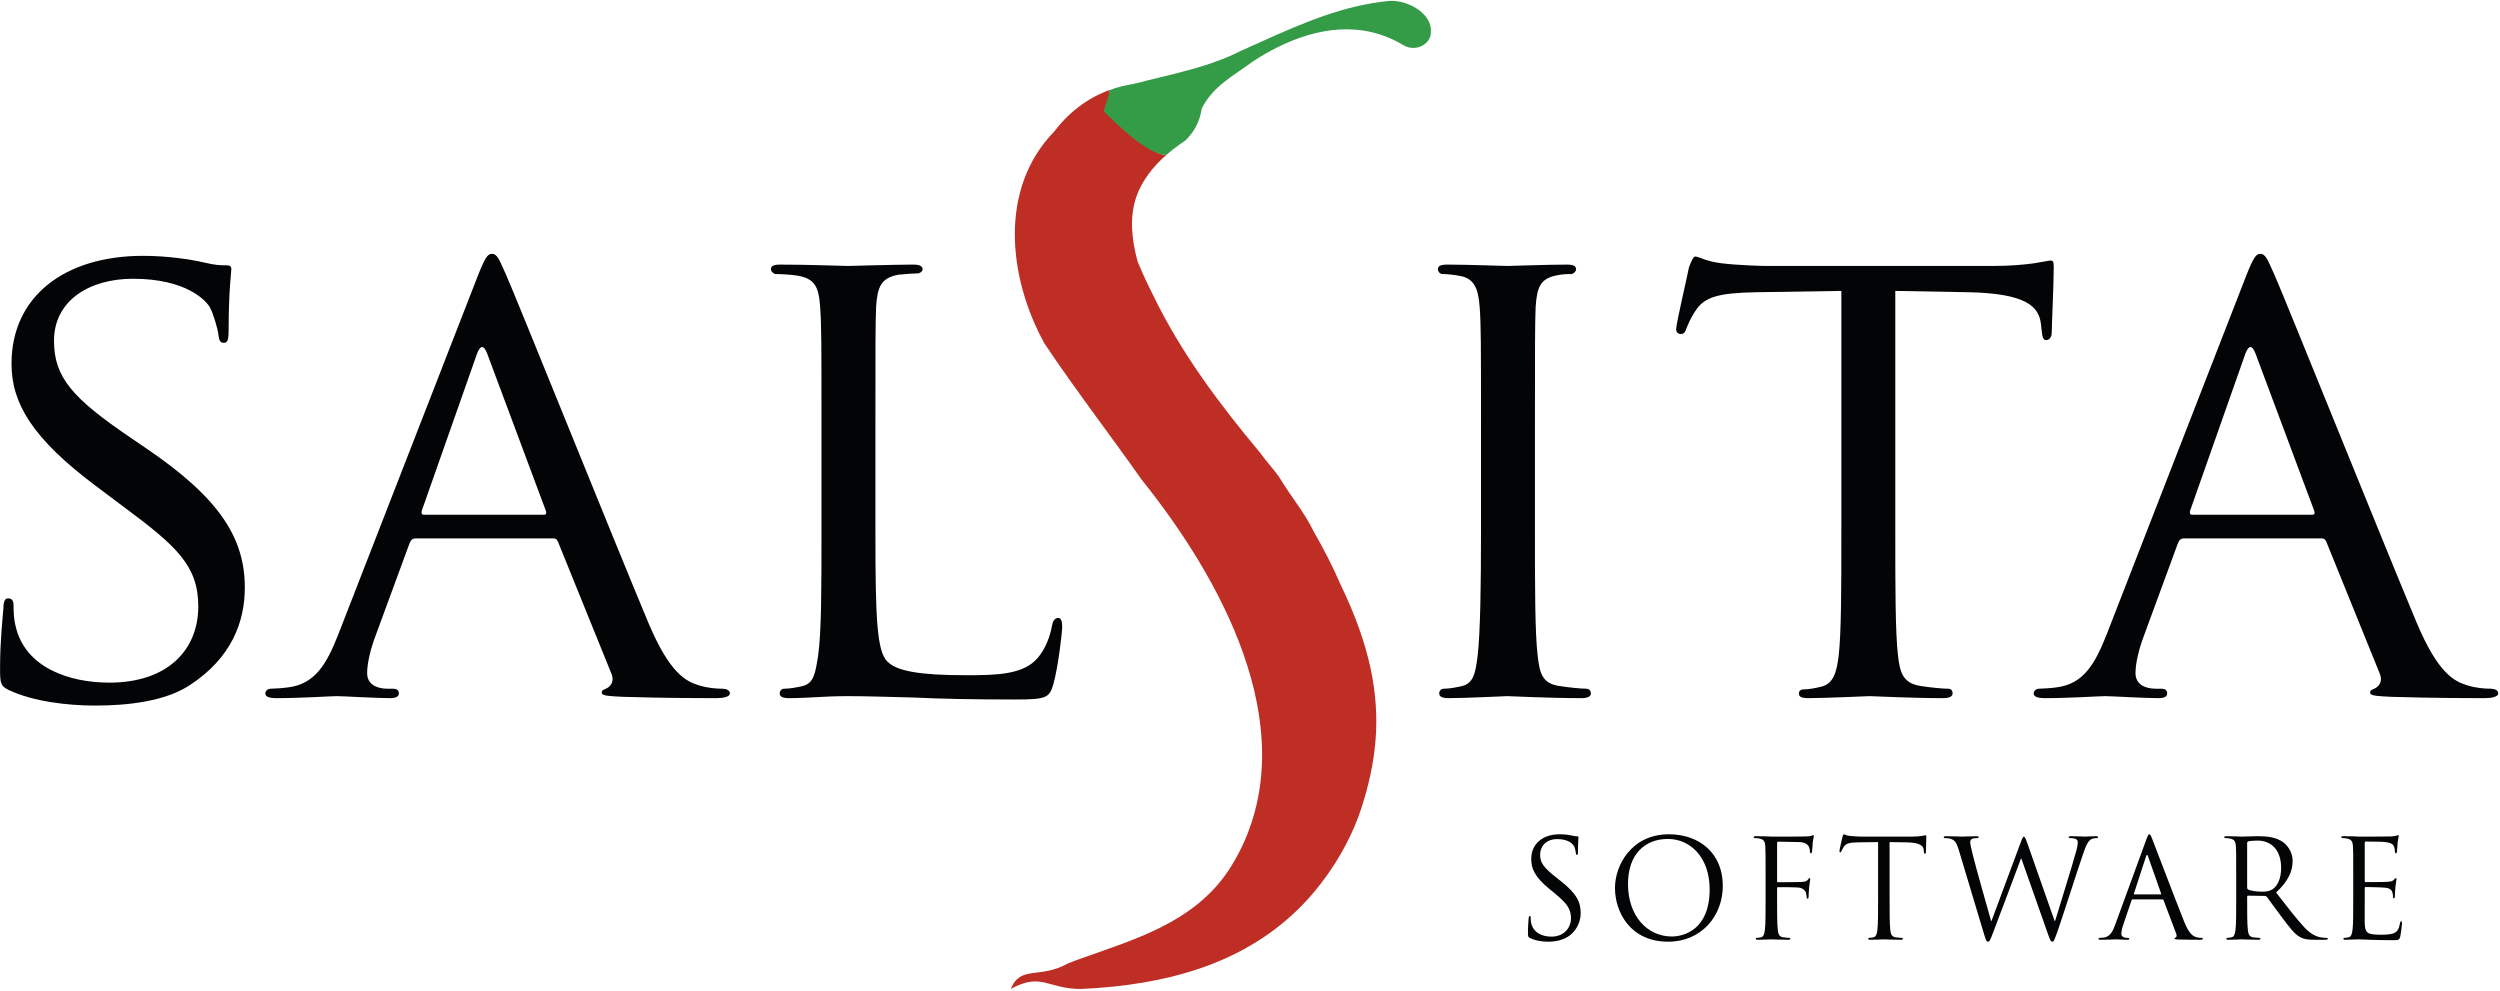 <?xml version="1.0" encoding="UTF-8" standalone="no"?><!DOCTYPE svg PUBLIC "-//W3C//DTD SVG 1.1//EN" "http://www.w3.org/Graphics/SVG/1.1/DTD/svg11.dtd"><svg width="100%" height="100%" viewBox="0 0 512 203" version="1.1" xmlns="http://www.w3.org/2000/svg" xmlns:xlink="http://www.w3.org/1999/xlink" xml:space="preserve" style="fill-rule:evenodd;clip-rule:evenodd;stroke-linejoin:round;stroke-miterlimit:1.414;"><g id="Layer-1"><path d="M111.373,105.419c0.553,0 0.553,-0.273 0.414,-0.825l-12.011,-32.178c-0.695,-1.791 -1.382,-1.791 -2.075,0l-11.322,32.178c-0.139,0.552 0,0.825 0.413,0.825l24.581,0Zm-13.534,-48.882c1.521,-3.869 2.072,-4.554 2.901,-4.554c1.244,0 1.654,1.657 2.901,4.28c2.207,4.968 21.681,53.442 29.135,71.253c4.418,10.494 7.733,12.015 10.357,12.839c1.796,0.558 3.593,0.692 4.832,0.692c0.691,0 1.519,0.279 1.519,0.971c0,0.687 -1.38,0.963 -2.758,0.963c-1.797,0 -10.776,0 -19.197,-0.276c-2.347,-0.136 -4.283,-0.136 -4.283,-0.827c0,-0.552 0.279,-0.552 0.829,-0.831c0.692,-0.277 1.934,-1.242 1.107,-3.175l-10.91,-26.929c-0.276,-0.55 -0.412,-0.686 -1.105,-0.686l-28.03,0c-0.554,0 -0.97,0.272 -1.244,0.962l-6.904,18.781c-1.108,2.898 -1.796,5.803 -1.796,7.872c0,2.347 2.07,3.175 4.142,3.175l1.106,0c0.966,0 1.243,0.417 1.243,0.971c0,0.687 -0.692,0.963 -1.797,0.963c-2.898,0 -9.526,-0.412 -10.907,-0.412c-1.244,0 -7.319,0.412 -12.291,0.412c-1.519,0 -2.348,-0.276 -2.348,-0.963c0,-0.554 0.552,-0.971 1.107,-0.971c0.827,0 2.622,-0.134 3.588,-0.277c5.524,-0.688 7.873,-4.833 10.218,-10.77l28.585,-73.463Z" style="fill:#030405;fill-rule:nonzero;"/><path d="M179.286,109.148c0,17.262 0.273,24.306 2.487,26.374c1.931,1.936 6.628,2.764 16.157,2.764c6.35,0 11.736,-0.138 14.634,-3.591c1.522,-1.798 2.488,-4.279 2.899,-6.628c0.139,-0.83 0.555,-1.516 1.245,-1.516c0.555,0 0.828,0.552 0.828,1.792c0,1.243 -0.828,8.284 -1.796,11.739c-0.828,2.76 -1.24,3.176 -7.73,3.176c-8.7,0 -15.468,-0.14 -21.129,-0.416c-5.523,-0.137 -9.667,-0.273 -13.257,-0.273c-0.551,0 -2.624,0 -4.971,0.136c-2.487,0.137 -5.109,0.275 -7.043,0.275c-1.241,0 -1.933,-0.275 -1.933,-0.963c0,-0.418 0.276,-0.971 0.967,-0.971c1.104,0 2.625,-0.277 3.73,-0.55c2.347,-0.551 2.622,-2.762 3.176,-6.216c0.69,-4.829 0.69,-14.084 0.69,-25.405l0,-20.715c0,-18.231 0,-21.539 -0.278,-25.27c-0.273,-4.007 -0.966,-5.937 -4.971,-6.49c-0.966,-0.138 -3.038,-0.277 -4.14,-0.277c-0.414,0 -0.968,-0.552 -0.968,-0.966c0,-0.689 0.554,-0.969 1.932,-0.969c5.526,0 13.119,0.28 13.809,0.28c0.554,0 9.667,-0.28 13.397,-0.28c1.242,0 1.932,0.28 1.932,0.969c0,0.414 -0.552,0.828 -0.967,0.828c-0.827,0 -2.625,0.138 -4.004,0.277c-3.592,0.691 -4.281,2.486 -4.557,6.628c-0.139,3.731 -0.139,7.039 -0.139,25.27l0,20.988Z" style="fill:#030405;fill-rule:nonzero;"/><path d="M1.807,141.326c-1.657,-0.83 -1.796,-1.244 -1.796,-4.423c0,-5.797 0.554,-10.493 0.693,-12.428c0,-1.238 0.272,-1.931 0.964,-1.931c0.69,0 1.107,0.416 1.107,1.38c0,0.969 0,2.628 0.415,4.281c1.93,8.563 11.044,11.6 19.191,11.6c12.014,0 18.227,-6.766 18.227,-15.605c0,-8.421 -4.555,-12.427 -15.327,-20.434l-5.522,-4.144c-13.122,-9.803 -17.401,-16.987 -17.401,-25.132c0,-13.808 10.912,-22.096 26.93,-22.096c4.83,0 9.665,0.695 12.565,1.381c2.348,0.553 3.314,0.553 4.28,0.553c0.966,0 1.244,0.141 1.244,0.829c0,0.554 -0.553,4.421 -0.553,12.427c0,1.795 -0.137,2.627 -0.967,2.627c-0.831,0 -0.966,-0.557 -1.105,-1.524c-0.139,-1.38 -1.103,-4.552 -1.795,-5.797c-0.83,-1.382 -4.831,-5.801 -15.743,-5.801c-8.837,0 -16.155,4.419 -16.155,12.706c0,7.457 3.728,11.737 15.743,19.884l3.449,2.351c14.775,10.078 19.888,18.227 19.888,28.304c0,6.903 -2.624,14.361 -11.326,20.02c-5.108,3.319 -12.701,4.146 -19.329,4.146c-5.662,0 -12.708,-0.827 -17.677,-3.174" style="fill:#030405;fill-rule:nonzero;"/><path d="M314.356,108.875c0,11.321 0,20.576 0.554,25.405c0.415,3.454 0.831,5.665 4.418,6.216c1.797,0.274 4.422,0.551 5.524,0.551c0.692,0 0.968,0.553 0.968,0.971c0,0.551 -0.552,0.962 -1.933,0.962c-6.765,0 -14.637,-0.411 -15.194,-0.411c-0.682,0 -8.279,0.411 -12.007,0.411c-1.244,0 -1.939,-0.275 -1.939,-0.962c0,-0.418 0.28,-0.971 0.97,-0.971c1.103,0 2.62,-0.277 3.728,-0.551c2.348,-0.551 2.759,-2.762 3.175,-6.216c0.553,-4.829 0.689,-14.084 0.689,-25.405l0,-20.715c0,-18.23 0,-21.539 -0.273,-25.269c-0.281,-4.007 -1.243,-5.802 -3.869,-6.354c-1.377,-0.274 -2.896,-0.414 -3.725,-0.414c-0.557,0 -0.969,-0.552 -0.969,-0.966c0,-0.688 0.554,-0.969 1.935,-0.969c4.006,0 11.603,0.281 12.285,0.281c0.557,0 8.429,-0.281 12.156,-0.281c1.379,0 1.933,0.281 1.933,0.969c0,0.414 -0.554,0.966 -0.967,0.966c-0.826,0 -1.655,0 -3.041,0.277c-3.312,0.689 -4.001,2.348 -4.276,6.491c-0.142,3.73 -0.142,7.039 -0.142,25.269l0,20.715Z" style="fill:#030405;fill-rule:nonzero;"/><path d="M388.156,108.875c0,11.321 0,20.576 0.554,25.405c0.416,3.454 0.965,5.665 4.692,6.216c1.654,0.274 4.419,0.551 5.528,0.551c0.823,0 0.964,0.553 0.964,0.971c0,0.551 -0.556,0.962 -1.932,0.962c-6.628,0 -14.362,-0.411 -15.056,-0.411c-0.55,0 -8.972,0.411 -12.562,0.411c-1.38,0 -1.934,-0.275 -1.934,-0.962c0,-0.418 0.275,-0.832 0.966,-0.832c1.102,0 2.485,-0.273 3.589,-0.553c2.488,-0.551 3.177,-2.899 3.595,-6.353c0.549,-4.829 0.549,-14.084 0.549,-25.405l0,-49.297l-17.536,0.273c-7.596,0.141 -10.497,0.965 -12.29,3.729c-1.381,2.072 -1.522,2.902 -1.935,3.728c-0.277,0.968 -0.69,1.105 -1.243,1.105c-0.279,0 -0.83,-0.278 -0.83,-0.965c0,-1.246 2.486,-11.737 2.627,-12.707c0.274,-0.689 0.828,-2.208 1.24,-2.208c0.831,0 2.076,0.967 5.387,1.383c3.449,0.412 8.145,0.553 9.525,0.553l45.846,0c4.005,0 6.77,-0.281 8.7,-0.553c1.798,-0.276 2.903,-0.557 3.456,-0.557c0.549,0 0.549,0.693 0.549,1.382c0,3.592 -0.411,12.015 -0.411,13.394c0,0.969 -0.557,1.519 -1.105,1.519c-0.554,0 -0.828,-0.409 -0.969,-2.07l-0.137,-1.241c-0.417,-3.592 -3.042,-6.212 -14.639,-6.492l-15.188,-0.273l0,49.297Z" style="fill:#030405;fill-rule:nonzero;"/><path d="M473.526,105.419c0.554,0 0.554,-0.273 0.42,-0.825l-12.016,-32.178c-0.689,-1.791 -1.381,-1.791 -2.071,0l-11.326,32.178c-0.137,0.552 0,0.825 0.412,0.825l24.581,0Zm-13.53,-48.882c1.518,-3.869 2.072,-4.554 2.899,-4.554c1.243,0 1.66,1.657 2.905,4.28c2.208,4.968 21.675,53.442 29.13,71.253c4.424,10.494 7.736,12.015 10.36,12.839c1.795,0.558 3.59,0.692 4.834,0.692c0.69,0 1.515,0.279 1.515,0.971c0,0.687 -1.374,0.963 -2.759,0.963c-1.795,0 -10.772,0 -19.195,-0.276c-2.346,-0.136 -4.281,-0.136 -4.281,-0.827c0,-0.552 0.277,-0.552 0.832,-0.831c0.686,-0.277 1.93,-1.242 1.103,-3.175l-10.911,-26.929c-0.277,-0.55 -0.414,-0.686 -1.101,-0.686l-28.034,0c-0.556,0 -0.968,0.272 -1.244,0.962l-6.901,18.781c-1.107,2.898 -1.798,5.803 -1.798,7.872c0,2.347 2.072,3.175 4.14,3.175l1.11,0c0.965,0 1.237,0.417 1.237,0.971c0,0.687 -0.683,0.963 -1.793,0.963c-2.896,0 -9.527,-0.412 -10.911,-0.412c-1.243,0 -7.318,0.412 -12.285,0.412c-1.521,0 -2.348,-0.276 -2.348,-0.963c0,-0.554 0.548,-0.971 1.102,-0.971c0.831,0 2.625,-0.134 3.593,-0.277c5.521,-0.688 7.868,-4.833 10.22,-10.77l28.581,-73.463Z" style="fill:#030405;fill-rule:nonzero;"/><path d="M227.266,22.071l0,-3.639c-0.099,0.036 -0.207,0.06 -0.305,0.098c-3.064,1.158 -5.716,2.864 -7.974,4.979c-1.129,1.057 -2.159,2.215 -3.104,3.453c-11.362,11.672 -9.434,29.87 -1.967,43.4c0.785,1.179 1.582,2.35 2.387,3.515c4.03,5.835 8.287,11.572 12.487,17.359c1.682,2.315 3.355,4.634 5,6.973c16.301,20.314 32.509,49.976 20.566,75.164c-0.802,1.683 -1.735,3.343 -2.813,4.985c-7.152,10.607 -19.154,14.013 -30.164,17.946c-0.916,0.33 -1.822,0.663 -2.688,1.017c-5.777,3.24 -9.706,0.291 -11.672,5.205c6.386,-3.44 7.369,0 14.407,0.017c1.109,-0.051 2.213,-0.118 3.311,-0.197c16.48,-1.212 31.821,-5.874 43.039,-18.112c0.976,-1.077 1.879,-2.168 2.729,-3.259c4.214,-5.466 6.841,-10.993 8.24,-15.27c3.096,-9.488 4.177,-18.539 1.916,-28.971c-1.137,-5.221 -3.106,-10.787 -6.074,-16.925c-0.782,-1.825 -1.645,-3.653 -2.575,-5.478c-0.928,-1.833 -1.925,-3.656 -2.975,-5.479c-1.949,-4.043 -4.45,-6.817 -6.923,-10.925c-1.102,-1.669 -2.766,-3.389 -4.002,-5.149c-8.281,-9.909 -16.221,-20.452 -21.895,-32.209c-1.159,-2.279 -2.249,-4.614 -3.237,-7.012c-1.233,-4.576 -1.711,-9.177 -0.193,-13.43c1.084,-3.025 3.192,-5.864 6.069,-8.394c-3.913,0.029 -9.772,-7.843 -11.59,-9.662" style="fill:#be2e25;fill-rule:nonzero;"/><path d="M284.643,0.175c-9.513,0.901 -17.89,4.574 -26.208,8.307c-1.389,0.624 -2.773,1.25 -4.159,1.862c-6.829,3.523 -14.818,4.924 -22.057,6.834c-1.761,0.262 -3.407,0.693 -4.952,1.255c0,1.241 -1.173,3.522 -1.173,4.404c1.819,1.819 8.849,8.926 12.763,8.897c0.822,-0.724 1.705,-1.419 2.65,-2.088c0.183,-0.412 0.349,-0.882 0.488,-1.439c-0.139,0.557 -0.305,1.027 -0.488,1.439c0.406,-0.286 0.809,-0.575 1.235,-0.851c1.841,-1.808 2.928,-3.768 3.373,-6.557c2.282,-4.607 6.498,-6.7 10.472,-9.653c1.561,-1.02 3.166,-1.961 4.811,-2.79c8.224,-4.155 17.502,-5.652 25.952,-0.578c2.696,1.623 5.765,-0.342 5.692,-2.592c0.366,-3.591 -4.311,-6.597 -8.399,-6.45" style="fill:#349b46;fill-rule:nonzero;"/><path d="M313.346,192.102c-0.394,-0.196 -0.421,-0.309 -0.421,-1.066c0,-1.404 0.112,-2.526 0.14,-2.975c0.028,-0.309 0.085,-0.449 0.224,-0.449c0.169,0 0.197,0.084 0.197,0.308c0,0.253 0,0.646 0.085,1.038c0.421,2.078 2.272,2.863 4.152,2.863c2.694,0 4.013,-1.936 4.013,-3.732c0,-1.936 -0.814,-3.058 -3.227,-5.051l-1.263,-1.039c-2.974,-2.441 -3.648,-4.18 -3.648,-6.088c0,-3.003 2.245,-5.051 5.809,-5.051c1.094,0 1.908,0.112 2.61,0.28c0.533,0.112 0.757,0.141 0.981,0.141c0.225,0 0.282,0.055 0.282,0.196c0,0.141 -0.113,1.066 -0.113,2.975c0,0.448 -0.056,0.645 -0.196,0.645c-0.169,0 -0.197,-0.141 -0.225,-0.365c-0.028,-0.337 -0.196,-1.095 -0.365,-1.403c-0.168,-0.309 -0.926,-1.488 -3.508,-1.488c-1.935,0 -3.451,1.207 -3.451,3.256c0,1.599 0.73,2.609 3.424,4.714l0.785,0.617c3.312,2.61 4.097,4.35 4.097,6.595c0,1.15 -0.448,3.283 -2.385,4.658c-1.207,0.842 -2.722,1.178 -4.237,1.178c-1.319,0 -2.61,-0.196 -3.76,-0.757" style="fill:#030405;fill-rule:nonzero;"/><path d="M342.393,191.794c2.525,0 7.744,-1.46 7.744,-9.625c0,-6.735 -4.097,-10.354 -8.53,-10.354c-4.686,0 -8.193,3.085 -8.193,9.231c0,6.538 3.928,10.748 8.979,10.748m-0.59,-20.934c6.315,0 11.028,3.985 11.028,10.523c0,6.286 -4.433,11.476 -11.196,11.476c-7.688,0 -10.888,-5.976 -10.888,-11.027c0,-4.546 3.312,-10.972 11.056,-10.972" style="fill:#030405;fill-rule:nonzero;"/><path d="M361.592,179.39c0,-4.378 0,-5.163 -0.057,-6.062c-0.055,-0.954 -0.28,-1.402 -1.206,-1.598c-0.224,-0.057 -0.702,-0.085 -0.954,-0.085c-0.112,0 -0.224,-0.056 -0.224,-0.168c0,-0.169 0.139,-0.225 0.449,-0.225c0.644,0 1.402,0 2.019,0.029l1.152,0.055c0.56,0.029 6.257,0 6.902,-0.028c0.533,-0.027 0.982,-0.027 1.235,-0.111c0.168,-0.057 0.281,-0.169 0.393,-0.169c0.112,0 0.168,0.112 0.168,0.253c0,0.196 -0.14,0.533 -0.225,1.318c-0.027,0.281 -0.084,1.516 -0.139,1.853c-0.029,0.139 -0.085,0.308 -0.225,0.308c-0.141,0 -0.196,-0.141 -0.196,-0.337c0,-0.224 -0.085,-0.701 -0.253,-1.066c-0.168,-0.364 -0.814,-0.87 -1.908,-0.898l-4.322,-0.085c-0.168,0 -0.253,0.085 -0.253,0.309l0,7.745c0,0.169 0.029,0.253 0.198,0.253l3.592,-0.028c0.476,0 0.869,0 1.262,-0.029c0.673,-0.055 1.038,-0.139 1.29,-0.505c0.113,-0.14 0.198,-0.28 0.309,-0.28c0.112,0 0.14,0.084 0.14,0.225c0,0.168 -0.14,0.644 -0.224,1.571c-0.056,0.561 -0.112,1.684 -0.112,1.88c0,0.253 0,0.533 -0.197,0.533c-0.14,0 -0.196,-0.112 -0.196,-0.253c-0.028,-0.28 -0.056,-0.673 -0.168,-1.009c-0.141,-0.393 -0.59,-0.899 -1.46,-1.011c-0.701,-0.084 -3.76,-0.084 -4.236,-0.084c-0.141,0 -0.198,0.056 -0.198,0.253l0,2.384c0,2.695 0,4.912 0.141,6.09c0.084,0.814 0.253,1.431 1.095,1.543c0.392,0.056 1.01,0.113 1.262,0.113c0.168,0 0.225,0.084 0.225,0.168c0,0.14 -0.141,0.224 -0.449,0.224c-1.543,0 -3.312,-0.084 -3.451,-0.084c-0.141,0 -1.908,0.084 -2.75,0.084c-0.309,0 -0.45,-0.055 -0.45,-0.224c0,-0.084 0.056,-0.168 0.225,-0.168c0.252,0 0.589,-0.057 0.842,-0.113c0.56,-0.112 0.701,-0.729 0.813,-1.543c0.141,-1.178 0.141,-3.395 0.141,-6.09l0,-4.938Z" style="fill:#030405;fill-rule:nonzero;"/><path d="M386.99,184.329c0,2.694 0,4.911 0.141,6.09c0.084,0.813 0.252,1.431 1.093,1.543c0.394,0.055 1.011,0.112 1.263,0.112c0.169,0 0.225,0.084 0.225,0.168c0,0.141 -0.14,0.225 -0.449,0.225c-1.544,0 -3.311,-0.084 -3.452,-0.084c-0.139,0 -1.908,0.084 -2.75,0.084c-0.308,0 -0.448,-0.056 -0.448,-0.225c0,-0.084 0.056,-0.168 0.224,-0.168c0.253,0 0.59,-0.057 0.841,-0.112c0.562,-0.112 0.703,-0.73 0.815,-1.543c0.14,-1.179 0.14,-3.396 0.14,-6.09l0,-11.869l-4.153,0.056c-1.74,0.028 -2.413,0.224 -2.862,0.898c-0.309,0.477 -0.393,0.673 -0.478,0.869c-0.084,0.225 -0.168,0.281 -0.28,0.281c-0.084,0 -0.141,-0.085 -0.141,-0.253c0,-0.28 0.562,-2.693 0.619,-2.918c0.055,-0.168 0.168,-0.533 0.28,-0.533c0.196,0 0.476,0.281 1.234,0.337c0.814,0.084 1.88,0.14 2.217,0.14l10.524,0c0.897,0 1.543,-0.056 1.992,-0.14c0.421,-0.056 0.673,-0.14 0.785,-0.14c0.141,0 0.141,0.168 0.141,0.336c0,0.842 -0.084,2.778 -0.084,3.086c0,0.253 -0.084,0.366 -0.197,0.366c-0.14,0 -0.197,-0.084 -0.224,-0.477l-0.029,-0.31c-0.084,-0.841 -0.758,-1.486 -3.451,-1.542l-3.536,-0.056l0,11.869Z" style="fill:#030405;fill-rule:nonzero;"/><path d="M420.78,188.595l0.112,0c0.758,-2.582 3.339,-10.72 4.322,-14.312c0.28,-1.038 0.308,-1.43 0.308,-1.795c0,-0.505 -0.308,-0.842 -1.599,-0.842c-0.14,0 -0.252,-0.084 -0.252,-0.197c0,-0.14 0.139,-0.196 0.476,-0.196c1.432,0 2.61,0.084 2.862,0.084c0.197,0 1.404,-0.084 2.274,-0.084c0.252,0 0.393,0.056 0.393,0.168c0,0.141 -0.084,0.225 -0.253,0.225c-0.113,0 -0.646,0.028 -0.955,0.14c-0.841,0.309 -1.291,1.488 -1.823,3.031c-1.235,3.564 -4.069,12.487 -5.164,15.63c-0.729,2.077 -0.869,2.413 -1.178,2.413c-0.281,0 -0.449,-0.365 -0.841,-1.459l-5.5,-15.602l-0.057,0c-1.01,2.693 -4.854,12.964 -5.864,15.574c-0.449,1.178 -0.59,1.487 -0.927,1.487c-0.28,0 -0.421,-0.309 -0.981,-2.217l-4.996,-16.64c-0.449,-1.487 -0.813,-1.908 -1.543,-2.188c-0.365,-0.141 -1.066,-0.169 -1.262,-0.169c-0.141,0 -0.253,-0.028 -0.253,-0.197c0,-0.14 0.168,-0.196 0.449,-0.196c1.459,0 3.002,0.084 3.311,0.084c0.253,0 1.487,-0.084 2.89,-0.084c0.393,0 0.505,0.084 0.505,0.196c0,0.169 -0.14,0.197 -0.28,0.197c-0.225,0 -0.758,0 -1.095,0.169c-0.168,0.084 -0.364,0.308 -0.364,0.673c0,0.365 0.252,1.347 0.533,2.582c0.421,1.796 3.339,12.093 3.76,13.581l0.055,0l5.95,-15.994c0.421,-1.151 0.533,-1.291 0.702,-1.291c0.196,0 0.364,0.365 0.701,1.318l5.584,15.911Z" style="fill:#030405;fill-rule:nonzero;"/><path d="M442.478,183.179c0.141,0 0.141,-0.084 0.112,-0.196l-2.666,-7.576c-0.14,-0.421 -0.28,-0.421 -0.421,0l-2.469,7.576c-0.056,0.14 0,0.196 0.085,0.196l5.359,0Zm-2.919,-11.225c0.337,-0.925 0.449,-1.093 0.618,-1.093c0.168,0 0.28,0.139 0.617,1.009c0.421,1.067 4.827,12.656 6.538,16.921c1.01,2.497 1.825,2.947 2.414,3.116c0.42,0.139 0.841,0.168 1.122,0.168c0.169,0 0.281,0.028 0.281,0.167c0,0.169 -0.253,0.225 -0.562,0.225c-0.421,0 -2.469,0 -4.405,-0.056c-0.533,-0.028 -0.842,-0.028 -0.842,-0.196c0,-0.112 0.084,-0.169 0.197,-0.197c0.168,-0.056 0.337,-0.309 0.168,-0.757l-2.61,-6.903c-0.055,-0.113 -0.112,-0.168 -0.253,-0.168l-6.033,0c-0.14,0 -0.224,0.084 -0.28,0.223l-1.684,4.967c-0.253,0.702 -0.392,1.375 -0.392,1.881c0,0.561 0.588,0.814 1.066,0.814l0.28,0c0.197,0 0.281,0.055 0.281,0.167c0,0.169 -0.168,0.225 -0.421,0.225c-0.673,0 -1.88,-0.084 -2.189,-0.084c-0.308,0 -1.851,0.084 -3.171,0.084c-0.364,0 -0.533,-0.056 -0.533,-0.225c0,-0.112 0.112,-0.167 0.253,-0.167c0.196,0 0.589,-0.029 0.813,-0.057c1.292,-0.168 1.853,-1.235 2.358,-2.638l6.369,-17.426Z" style="fill:#030405;fill-rule:nonzero;"/><path d="M460.217,181.832c0,0.141 0.057,0.252 0.197,0.337c0.421,0.252 1.711,0.448 2.947,0.448c0.672,0 1.459,-0.084 2.104,-0.533c0.981,-0.673 1.712,-2.189 1.712,-4.321c0,-3.507 -1.853,-5.612 -4.855,-5.612c-0.841,0 -1.599,0.084 -1.88,0.168c-0.14,0.056 -0.225,0.168 -0.225,0.337l0,9.176Zm-2.244,-2.441c0,-4.378 0,-5.163 -0.057,-6.062c-0.055,-0.954 -0.28,-1.402 -1.206,-1.599c-0.224,-0.056 -0.702,-0.085 -0.954,-0.085c-0.112,0 -0.225,-0.055 -0.225,-0.167c0,-0.169 0.14,-0.225 0.45,-0.225c1.262,0 3.03,0.084 3.171,0.084c0.308,0 2.44,-0.084 3.31,-0.084c1.768,0 3.649,0.168 5.136,1.234c0.701,0.506 1.935,1.881 1.935,3.817c0,2.077 -0.869,4.153 -3.395,6.482c2.302,2.946 4.21,5.443 5.837,7.184c1.515,1.599 2.721,1.908 3.424,2.02c0.533,0.084 0.925,0.084 1.093,0.084c0.141,0 0.253,0.084 0.253,0.168c0,0.169 -0.168,0.225 -0.674,0.225l-1.992,0c-1.571,0 -2.272,-0.14 -3.002,-0.533c-1.207,-0.646 -2.189,-2.021 -3.788,-4.125c-1.178,-1.543 -2.498,-3.423 -3.059,-4.153c-0.112,-0.112 -0.197,-0.169 -0.365,-0.169l-3.451,-0.055c-0.14,0 -0.197,0.084 -0.197,0.224l0,0.673c0,2.694 0,4.911 0.141,6.09c0.084,0.813 0.253,1.431 1.094,1.543c0.393,0.056 1.01,0.112 1.263,0.112c0.168,0 0.225,0.084 0.225,0.168c0,0.141 -0.141,0.225 -0.45,0.225c-1.543,0 -3.311,-0.084 -3.451,-0.084c-0.028,0 -1.796,0.084 -2.637,0.084c-0.309,0 -0.45,-0.056 -0.45,-0.225c0,-0.084 0.056,-0.168 0.225,-0.168c0.252,0 0.589,-0.056 0.842,-0.112c0.56,-0.112 0.701,-0.73 0.813,-1.543c0.141,-1.179 0.141,-3.396 0.141,-6.09l0,-4.938Z" style="fill:#030405;fill-rule:nonzero;"/><path d="M481.941,179.39c0,-4.378 0,-5.163 -0.057,-6.062c-0.055,-0.954 -0.28,-1.402 -1.206,-1.598c-0.224,-0.057 -0.702,-0.085 -0.954,-0.085c-0.112,0 -0.224,-0.056 -0.224,-0.168c0,-0.169 0.139,-0.225 0.449,-0.225c0.644,0 1.402,0 2.019,0.029l1.152,0.055c0.196,0 5.78,0 6.425,-0.028c0.534,-0.027 0.982,-0.084 1.207,-0.14c0.14,-0.028 0.252,-0.14 0.393,-0.14c0.084,0 0.112,0.112 0.112,0.253c0,0.196 -0.14,0.533 -0.224,1.318c-0.029,0.281 -0.085,1.516 -0.141,1.853c-0.028,0.139 -0.084,0.308 -0.196,0.308c-0.169,0 -0.225,-0.141 -0.225,-0.365c0,-0.196 -0.028,-0.673 -0.168,-1.01c-0.197,-0.449 -0.477,-0.786 -1.993,-0.954c-0.476,-0.057 -3.535,-0.084 -3.844,-0.084c-0.112,0 -0.169,0.084 -0.169,0.28l0,7.745c0,0.197 0.029,0.281 0.169,0.281c0.365,0 3.817,0 4.462,-0.056c0.673,-0.057 1.066,-0.112 1.319,-0.394c0.196,-0.224 0.308,-0.364 0.421,-0.364c0.084,0 0.14,0.056 0.14,0.225c0,0.168 -0.14,0.644 -0.224,1.571c-0.057,0.561 -0.113,1.6 -0.113,1.796c0,0.225 0,0.533 -0.196,0.533c-0.141,0 -0.196,-0.112 -0.196,-0.253c0,-0.28 0,-0.561 -0.113,-0.925c-0.112,-0.393 -0.365,-0.871 -1.459,-0.983c-0.757,-0.084 -3.536,-0.141 -4.012,-0.141c-0.141,0 -0.198,0.085 -0.198,0.198l0,2.468c0,0.955 -0.027,4.209 0,4.799c0.085,1.936 0.506,2.301 3.256,2.301c0.73,0 1.964,0 2.694,-0.309c0.729,-0.308 1.066,-0.87 1.262,-2.02c0.057,-0.309 0.113,-0.421 0.253,-0.421c0.168,0 0.168,0.225 0.168,0.421c0,0.225 -0.224,2.133 -0.364,2.722c-0.197,0.729 -0.421,0.729 -1.516,0.729c-2.104,0 -3.648,-0.056 -4.742,-0.084c-1.095,-0.055 -1.767,-0.084 -2.188,-0.084c-0.057,0 -0.533,0 -1.123,0.029c-0.561,0 -1.206,0.055 -1.627,0.055c-0.309,0 -0.45,-0.055 -0.45,-0.224c0,-0.084 0.056,-0.168 0.225,-0.168c0.252,0 0.589,-0.057 0.842,-0.113c0.56,-0.112 0.701,-0.729 0.813,-1.543c0.141,-1.178 0.141,-3.395 0.141,-6.09l0,-4.938Z" style="fill:#030405;fill-rule:nonzero;"/></g></svg>